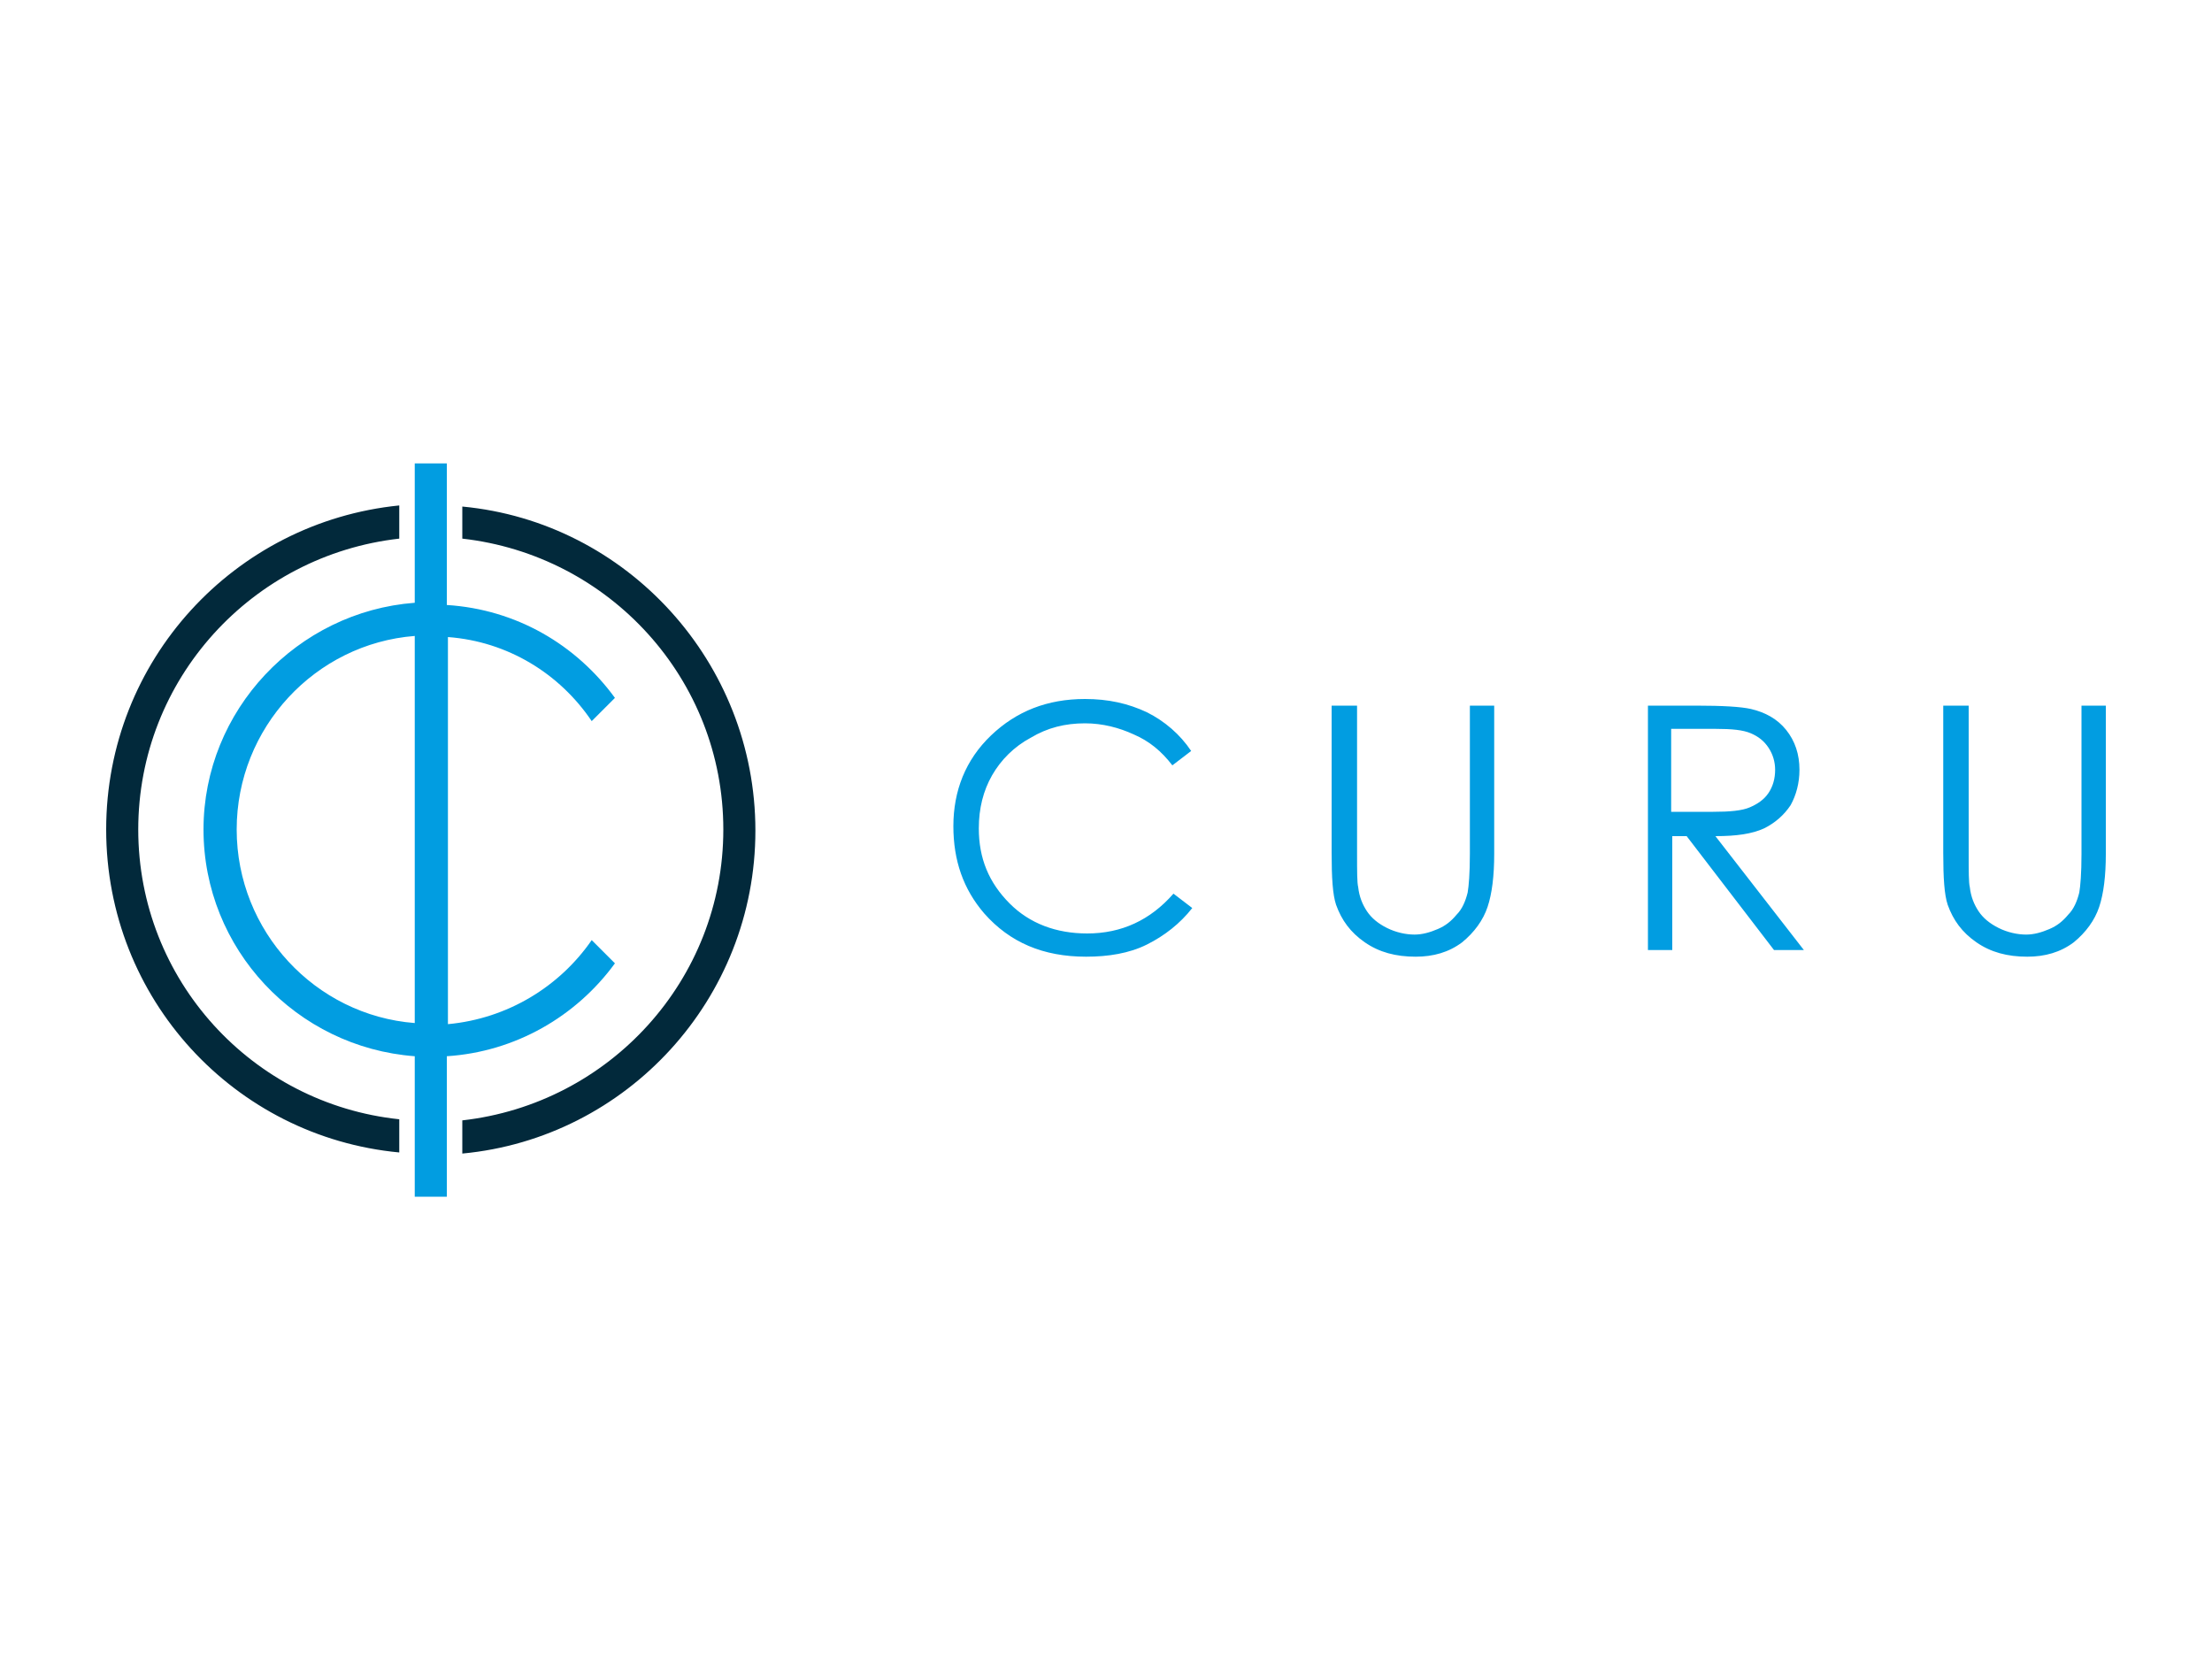 <?xml version="1.0" encoding="utf-8"?>
<!-- Generator: Adobe Illustrator 21.0.2, SVG Export Plug-In . SVG Version: 6.00 Build 0)  -->
<svg version="1.1" id="Layer_1" xmlns="http://www.w3.org/2000/svg" xmlns:xlink="http://www.w3.org/1999/xlink" x="0px" y="0px"
	 viewBox="0 0 200 150" style="enable-background:new 0 0 200 150;" xml:space="preserve">
<style type="text/css">
	.st0{fill-rule:evenodd;clip-rule:evenodd;fill:#019DE1;}
	.st1{fill:#019DE1;}
	.st2{fill-rule:evenodd;clip-rule:evenodd;fill:#02293B;}
</style>
<g>
	<path class="st0" d="M37.5,54.5C26.9,55.3,18.4,64.2,18.4,75s8.4,19.7,19.1,20.5v12.7h2.9V95.5c6.2-0.4,11.7-3.6,15.2-8.4l-2.1-2.1
		c-2.9,4.2-7.6,7.1-13,7.6v-35c5.4,0.4,10.1,3.3,13,7.6l2.1-2.1c-3.5-4.8-8.9-8-15.2-8.4V41.9h-2.9V54.5L37.5,54.5z M37.5,92.5
		c-9-0.7-16.1-8.3-16.1-17.5s7.1-16.8,16.1-17.5V92.5z"/>
	<path class="st1" d="M107.7,67.9l-1.7,1.3c-1-1.3-2.1-2.2-3.5-2.8c-1.3-0.6-2.8-1-4.4-1c-1.8,0-3.4,0.4-4.9,1.3
		c-1.5,0.8-2.7,2-3.5,3.4c-0.8,1.4-1.2,3-1.2,4.8c0,2.7,0.9,4.9,2.8,6.8c1.8,1.8,4.2,2.7,7,2.7c3.1,0,5.7-1.2,7.8-3.6l1.7,1.3
		c-1.1,1.4-2.5,2.5-4.1,3.3c-1.6,0.8-3.5,1.1-5.5,1.1c-3.9,0-6.9-1.3-9.2-3.9c-1.9-2.2-2.8-4.8-2.8-7.9c0-3.2,1.1-6,3.4-8.2
		c2.3-2.2,5.1-3.3,8.5-3.3c2.1,0,3.9,0.4,5.6,1.2C105.3,65.2,106.7,66.4,107.7,67.9L107.7,67.9z M120.5,63.8h2.2v13.4
		c0,1.6,0,2.6,0.1,3c0.1,0.9,0.4,1.6,0.8,2.2c0.4,0.6,1,1.1,1.8,1.5c0.8,0.4,1.7,0.6,2.5,0.6c0.7,0,1.4-0.2,2.1-0.5
		c0.7-0.3,1.2-0.7,1.7-1.3c0.5-0.5,0.8-1.2,1-2c0.1-0.6,0.2-1.7,0.2-3.5V63.8h2.2v13.4c0,2-0.2,3.6-0.6,4.8
		c-0.4,1.2-1.2,2.3-2.3,3.2c-1.2,0.9-2.6,1.3-4.2,1.3c-1.8,0-3.3-0.4-4.6-1.3c-1.3-0.9-2.1-2-2.6-3.4c-0.3-0.9-0.4-2.4-0.4-4.7V63.8
		L120.5,63.8z M148.9,63.8h4.4c2.5,0,4.1,0.1,5,0.3c1.3,0.3,2.4,0.9,3.2,1.9c0.8,1,1.2,2.2,1.2,3.6c0,1.2-0.3,2.3-0.8,3.2
		c-0.6,0.9-1.4,1.6-2.4,2.1c-1.1,0.5-2.5,0.7-4.4,0.7l8,10.3h-2.7l-7.9-10.3h-1.3v10.3h-2.2V63.8L148.9,63.8z M151.1,65.9v7.5l3.8,0
		c1.5,0,2.6-0.1,3.3-0.4c0.7-0.3,1.3-0.7,1.7-1.3c0.4-0.6,0.6-1.3,0.6-2.1c0-0.7-0.2-1.4-0.6-2c-0.4-0.6-0.9-1-1.6-1.3
		c-0.7-0.3-1.7-0.4-3.2-0.4H151.1L151.1,65.9z M175.8,63.8h2.2v13.4c0,1.6,0,2.6,0.1,3c0.1,0.9,0.4,1.6,0.8,2.2
		c0.4,0.6,1,1.1,1.8,1.5c0.8,0.4,1.7,0.6,2.5,0.6c0.7,0,1.4-0.2,2.1-0.5c0.7-0.3,1.2-0.7,1.7-1.3c0.5-0.5,0.8-1.2,1-2
		c0.1-0.6,0.2-1.7,0.2-3.5V63.8h2.2v13.4c0,2-0.2,3.6-0.6,4.8c-0.4,1.2-1.2,2.3-2.3,3.2c-1.2,0.9-2.6,1.3-4.2,1.3
		c-1.8,0-3.3-0.4-4.6-1.3c-1.3-0.9-2.1-2-2.6-3.4c-0.3-0.9-0.4-2.4-0.4-4.7V63.8z"/>
	<path class="st2" d="M12.5,75c0-13.6,10.3-24.8,23.6-26.3v-3C21.2,47.2,9.6,59.7,9.6,75s11.6,27.8,26.5,29.2v-3
		C22.8,99.8,12.5,88.6,12.5,75L12.5,75z M41.8,48.7C55.1,50.2,65.4,61.4,65.4,75s-10.3,24.8-23.6,26.3v3c14.9-1.4,26.5-14,26.5-29.2
		S56.7,47.2,41.8,45.8V48.7z"/>
</g>
</svg>
